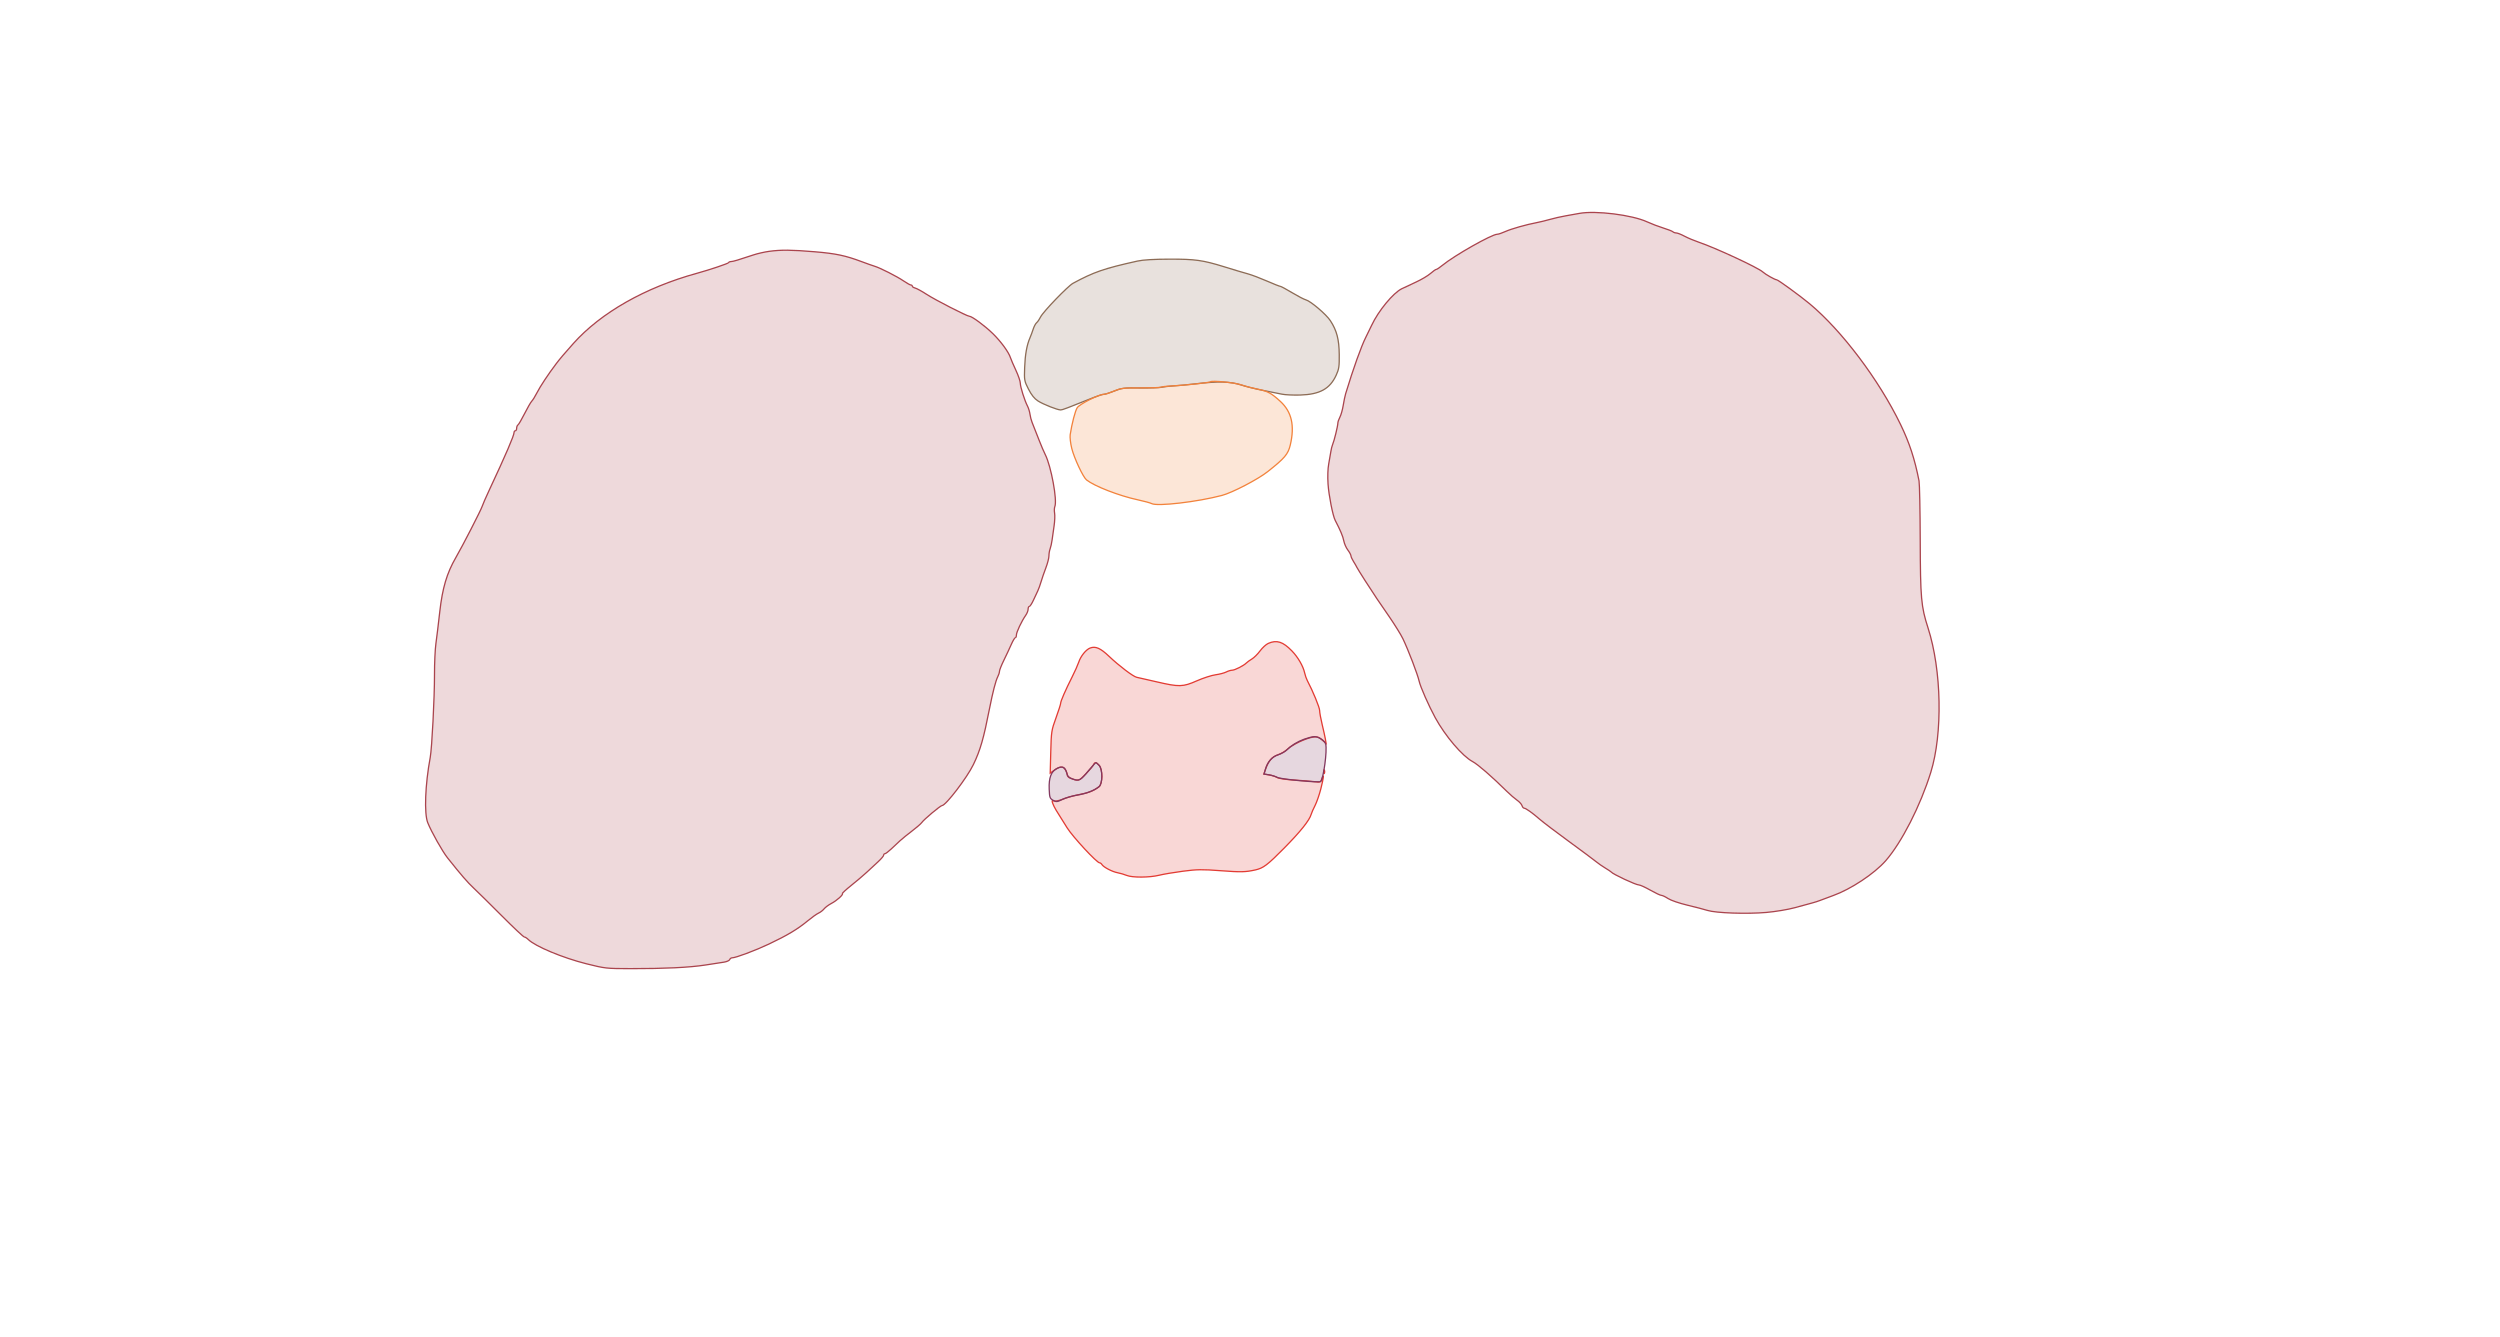 <svg xmlns="http://www.w3.org/2000/svg" width="1921" height="1027" viewBox="0 0 1921 1027" version="1.1">
    <path class="svg-region-SF" d="M 874 200.612 C 848.293 206.325, 840.575 208.987, 824.500 217.683 C 820.528 219.832, 801.450 239.650, 799.538 243.612 C 798.712 245.324, 797.377 247.272, 796.570 247.942 C 795.763 248.612, 794.576 250.811, 793.933 252.830 C 793.290 254.848, 792.176 257.850, 791.457 259.500 C 789.019 265.095, 787.698 272.469, 787.337 282.500 C 786.989 292.175, 787.085 292.711, 790.287 298.994 C 792.593 303.518, 794.796 306.273, 797.548 308.073 C 801.490 310.652, 812.487 315, 815.065 315 C 816.288 315, 820.055 313.578, 840.500 305.395 C 843.800 304.075, 847.296 302.996, 848.270 302.997 C 849.243 302.999, 852.840 301.862, 856.261 300.472 C 861.964 298.155, 863.610 297.959, 875.992 298.130 C 883.421 298.232, 890.983 297.980, 892.794 297.569 C 894.606 297.158, 898.656 296.694, 901.794 296.538 C 904.933 296.383, 912.450 295.671, 918.500 294.957 C 935.911 292.902, 945.361 293.123, 953.500 295.778 C 957.350 297.034, 965 298.929, 970.500 299.989 C 976 301.050, 982.525 302.349, 985 302.878 C 987.475 303.406, 993.839 303.705, 999.143 303.542 C 1014.159 303.080, 1021.916 298.793, 1026.719 288.304 C 1028.870 283.603, 1029.169 281.592, 1029.078 272.400 C 1028.964 260.792, 1027.177 253.978, 1022.276 246.455 C 1019.090 241.565, 1007.014 231.293, 1003.379 230.380 C 1002.031 230.042, 997.273 227.568, 992.805 224.883 C 988.337 222.197, 984.244 220, 983.709 220 C 983.175 220, 978.634 218.202, 973.619 216.005 C 968.604 213.807, 962.025 211.314, 959 210.464 C 953.038 208.788, 951.103 208.210, 940.500 204.941 C 924.208 199.917, 918.364 199.099, 899 199.134 C 886.652 199.156, 878.338 199.648, 874 200.612" stroke="#8c6b55" fill="#8c6b55" fill-opacity="0.2" fill-rule="evenodd"/><path class="svg-region-IF" d="M 929.932 293.401 C 929.282 294.052, 909.928 296.110, 900.239 296.559 C 896.245 296.744, 892.536 297.169, 891.996 297.503 C 891.456 297.836, 884.465 298.088, 876.461 298.062 C 863.138 298.018, 861.407 298.224, 855.984 300.507 C 852.726 301.878, 849.155 303, 848.048 303 C 844.439 303, 829.542 310.524, 827.756 313.250 C 826.199 315.626, 823.648 325.402, 822.334 334.029 C 822.038 335.970, 822.576 340.695, 823.530 344.529 C 825.401 352.052, 832.244 366.661, 834.879 368.758 C 840.988 373.620, 859.906 380.969, 874.260 384.056 C 879.079 385.093, 883.881 386.401, 884.932 386.964 C 889.231 389.264, 920.087 385.674, 939 380.672 C 946.849 378.596, 966.509 368.378, 973.963 362.500 C 987.144 352.106, 989.789 348.997, 991.452 341.941 C 994.959 327.065, 992.561 316.488, 983.867 308.475 C 976.968 302.117, 973.982 300.496, 966.500 299.052 C 962.650 298.309, 957.025 296.833, 954 295.772 C 948.856 293.968, 931.113 292.220, 929.932 293.401" stroke="#f2823b" fill="#f2823b" fill-opacity="0.2" fill-rule="evenodd"/><path class="svg-region-B" d="M 974.500 494.406 C 972.850 495.136, 970.018 497.733, 968.206 500.177 C 966.395 502.621, 963.599 505.397, 961.993 506.345 C 960.387 507.294, 958.453 508.690, 957.695 509.448 C 955.601 511.542, 948.762 515, 946.715 515 C 945.717 515, 943.686 515.622, 942.200 516.383 C 940.715 517.143, 937.027 518.101, 934.005 518.510 C 930.983 518.920, 924.550 520.998, 919.710 523.128 C 908.878 527.894, 906.147 527.964, 888.751 523.917 C 881.463 522.222, 874.600 520.661, 873.500 520.449 C 870.816 519.933, 859.975 511.721, 852.126 504.260 C 845.561 498.019, 841.788 496.370, 837.661 497.939 C 834.482 499.147, 830.435 504.147, 828.931 508.725 C 828.249 510.801, 825.986 515.875, 823.902 520 C 818.704 530.292, 815 538.790, 815 540.426 C 815 541.178, 813.387 546.227, 811.415 551.647 C 807.966 561.129, 807.815 562.113, 807.405 577.788 L 806.979 594.075 809.740 592.122 C 814.325 588.878, 816.626 588.628, 818.415 591.182 C 819.287 592.427, 820 594.256, 820 595.247 C 820 596.238, 821.013 597.428, 822.250 597.891 C 828.967 600.404, 828.836 600.439, 834.429 594.619 C 837.360 591.568, 840.024 588.380, 840.348 587.536 C 841.149 585.447, 842.334 585.606, 844.595 588.105 C 847.392 591.196, 847.328 602.267, 844.500 604.477 C 840.419 607.667, 836.667 609.160, 829.181 610.571 C 824.956 611.367, 819.339 612.937, 816.697 614.060 C 814.055 615.183, 811.017 615.823, 809.946 615.483 C 808.183 614.923, 808.098 615.127, 809.049 617.630 C 810.114 620.430, 811.282 622.402, 820.012 636.148 C 824.572 643.328, 842.834 663, 844.940 663 C 845.468 663, 846.260 663.583, 846.700 664.296 C 847.971 666.356, 854.596 669.834, 858.721 670.606 C 860.800 670.995, 863.948 671.918, 865.718 672.657 C 869.975 674.434, 883.368 674.369, 890.669 672.537 C 893.876 671.732, 902.125 670.339, 909 669.441 C 919.896 668.019, 923.617 667.969, 938 669.051 C 953.473 670.215, 956.987 670.139, 964.500 668.480 C 970.715 667.108, 973.849 664.746, 986.636 651.800 C 999.325 638.952, 1006.199 630.365, 1007.510 625.724 C 1007.855 624.501, 1009.184 621.475, 1010.463 619 C 1011.743 616.525, 1013.737 610.799, 1014.895 606.276 C 1017.100 597.663, 1017.579 593.475, 1015.800 598.363 C 1014.809 601.086, 1014.533 601.197, 1010.129 600.636 C 1007.583 600.312, 1000.550 599.759, 994.500 599.407 C 988.034 599.031, 982.602 598.207, 981.320 597.407 C 980.122 596.659, 977.347 595.759, 975.155 595.409 L 971.169 594.771 972.564 590.820 C 974.739 584.653, 977.515 581.480, 982.041 579.986 C 984.330 579.231, 987.620 577.278, 989.351 575.647 C 993.068 572.145, 1003.244 567.304, 1008.734 566.427 C 1012.002 565.904, 1013.119 566.229, 1015.799 568.484 L 1018.983 571.163 1018.407 567.832 C 1018.090 565.999, 1016.969 560.927, 1015.915 556.560 C 1014.862 552.192, 1014 547.417, 1014 545.948 C 1014 543.646, 1008.735 530.847, 1004.561 523 C 1003.829 521.625, 1002.902 518.963, 1002.500 517.086 C 1001.392 511.912, 997.386 504.995, 992.703 500.170 C 985.778 493.035, 981.010 491.525, 974.500 494.406 M 1017.158 593 C 1017.158 594.375, 1017.385 594.938, 1017.662 594.250 C 1017.940 593.563, 1017.940 592.438, 1017.662 591.750 C 1017.385 591.063, 1017.158 591.625, 1017.158 593" stroke="#e23b33" fill="#e23b33" fill-opacity="0.2" fill-rule="evenodd"/><path class="svg-region-Ol" d="M 591 193.137 C 587.425 193.626, 582.025 194.854, 579 195.865 C 567.271 199.784, 563.175 201, 561.699 201 C 560.856 201, 560.017 201.369, 559.833 201.821 C 559.549 202.519, 545.395 207.279, 535.500 210.004 C 495.694 220.963, 461.773 240.236, 440.574 263.936 C 433.799 271.510, 430.257 275.685, 427.365 279.500 C 421.345 287.443, 415.089 296.891, 412.609 301.785 C 411.217 304.532, 409.428 307.429, 408.634 308.223 C 407.839 309.018, 405.359 313.309, 403.122 317.758 C 400.884 322.208, 398.592 326.134, 398.027 326.483 C 397.462 326.832, 397 327.991, 397 329.059 C 397 330.127, 396.550 331, 396 331 C 395.450 331, 395 331.597, 395 332.328 C 395 334.703, 388.771 349.162, 375.719 377.089 C 373.254 382.362, 370.902 387.762, 370.493 389.089 C 369.629 391.889, 355.336 419.689, 350.231 428.500 C 343.395 440.298, 339.956 451.899, 337.928 470 C 336.912 479.075, 335.574 490.100, 334.955 494.500 C 334.337 498.900, 333.847 509.700, 333.867 518.500 C 333.907 535.925, 331.891 575.005, 330.591 582 C 326.700 602.939, 325.857 625.104, 328.684 632.169 C 331.489 639.179, 339.943 654.212, 343.836 659.111 C 354.383 672.385, 359.210 677.965, 364.072 682.500 C 367.020 685.250, 376.712 694.813, 385.610 703.750 C 394.508 712.688, 402.286 720, 402.894 720 C 403.502 720, 404.843 720.843, 405.874 721.874 C 411.128 727.128, 432.388 736.018, 450.594 740.574 C 465.017 744.183, 465.834 744.273, 484.437 744.302 C 510.791 744.343, 529.623 743.435, 542 741.527 C 547.775 740.637, 554.226 739.639, 556.336 739.311 C 558.446 738.982, 560.407 738.103, 560.693 737.357 C 560.980 736.611, 561.790 736, 562.493 736 C 565.323 736, 580.148 730.467, 590.772 725.446 C 604.852 718.791, 612.818 714.032, 620.499 707.686 C 623.798 704.961, 627.623 702.231, 628.999 701.620 C 630.374 701.009, 632.282 699.543, 633.238 698.361 C 634.195 697.180, 636.724 695.303, 638.860 694.190 C 642.976 692.044, 648.115 687.449, 647.305 686.638 C 647.039 686.372, 650.109 683.532, 654.126 680.327 C 658.144 677.122, 663.471 672.603, 665.965 670.285 C 668.459 667.967, 672.413 664.307, 674.750 662.152 C 677.087 659.996, 679 657.730, 679 657.116 C 679 656.502, 679.435 656, 679.967 656 C 680.498 656, 682.636 654.400, 684.717 652.445 C 686.798 650.490, 689.850 647.633, 691.500 646.096 C 693.150 644.559, 697.306 641.181, 700.736 638.590 C 704.166 635.999, 707.541 633.075, 708.236 632.092 C 710.003 629.596, 722.638 619, 723.848 619 C 726.697 619, 743.131 597.520, 747.948 587.500 C 753.303 576.361, 755.797 567.682, 760.447 544 C 762.841 531.806, 765.133 522.969, 766.661 520.041 C 767.391 518.644, 767.990 516.759, 767.994 515.853 C 767.997 514.947, 769.515 511.122, 771.366 507.353 C 773.217 503.584, 775.769 498.137, 777.037 495.250 C 778.305 492.362, 779.715 490, 780.171 490 C 780.627 490, 781 489.085, 781 487.967 C 781 485.795, 785.039 477.226, 788.128 472.846 C 789.158 471.386, 790 469.248, 790 468.096 C 790 466.943, 790.418 466, 790.930 466 C 791.441 466, 792.847 463.863, 794.054 461.250 C 795.261 458.637, 796.789 455.375, 797.450 454 C 798.111 452.625, 799.243 449.475, 799.965 447 C 800.688 444.525, 802.341 439.723, 803.639 436.329 C 804.938 432.936, 806 428.802, 806 427.145 C 806 425.487, 806.412 423.047, 806.915 421.723 C 807.419 420.398, 808.100 417.332, 808.430 414.907 C 808.759 412.483, 809.454 407.575, 809.973 404 C 810.493 400.425, 810.662 396.041, 810.349 394.258 C 810.036 392.474, 810.119 390.224, 810.534 389.258 C 812.531 384.599, 807.678 358.201, 803.200 349.367 C 802.122 347.240, 800.029 342.350, 798.548 338.500 C 795.884 331.574, 795.384 330.302, 793.052 324.545 C 792.394 322.920, 791.663 320.084, 791.428 318.245 C 791.192 316.405, 790.360 313.663, 789.578 312.151 C 787.279 307.706, 784 297.279, 784 294.416 C 784 292.960, 782.480 288.523, 780.621 284.555 C 778.763 280.586, 776.908 276.287, 776.500 274.999 C 775.096 270.575, 769.195 262.491, 762.852 256.301 C 756.730 250.327, 746.813 243, 744.849 243 C 743.070 243, 718.523 230.418, 712 226.162 C 708.425 223.830, 704.487 221.665, 703.250 221.352 C 702.013 221.039, 701 220.382, 701 219.892 C 701 219.401, 700.519 219, 699.930 219 C 699.342 219, 696.806 217.586, 694.295 215.859 C 689.409 212.497, 676.122 205.760, 672 204.553 C 670.625 204.151, 666.125 202.557, 662 201.011 C 649.575 196.355, 642.247 194.818, 626 193.458 C 608.128 191.963, 600.111 191.889, 591 193.137" stroke="#aa444d" fill="#aa444d" fill-opacity="0.2" fill-rule="evenodd"/><path class="svg-region-Or" d="M 1213.500 163.987 C 1211.300 164.393, 1206.575 165.237, 1203 165.864 C 1199.425 166.490, 1194.025 167.715, 1191 168.586 C 1187.975 169.456, 1183.475 170.553, 1181 171.022 C 1172.687 172.599, 1161.196 175.861, 1156.635 177.939 C 1154.146 179.072, 1151.374 180, 1150.475 180 C 1146.336 180, 1117.435 196.375, 1108.336 203.875 C 1106.251 205.594, 1104.144 207, 1103.654 207 C 1103.165 207, 1101.153 208.415, 1099.184 210.143 C 1097.215 211.872, 1092.206 214.845, 1088.052 216.750 C 1083.898 218.655, 1078.988 220.953, 1077.140 221.857 C 1070.492 225.109, 1059.104 238.930, 1053.952 250 C 1052.801 252.475, 1050.826 256.525, 1049.565 259 C 1046.047 265.901, 1039.882 283.133, 1034.001 302.500 C 1033.500 304.150, 1032.657 308.200, 1032.129 311.500 C 1031.601 314.800, 1030.459 318.850, 1029.591 320.500 C 1028.723 322.150, 1028.010 324.251, 1028.006 325.169 C 1027.998 327.320, 1025.167 338.896, 1024.011 341.500 C 1023.523 342.600, 1022.898 345.075, 1022.622 347 C 1022.346 348.925, 1021.607 353.200, 1020.981 356.500 C 1020.299 360.092, 1020.092 366.256, 1020.466 371.861 C 1021.057 380.720, 1024.129 396.318, 1025.983 399.869 C 1029.933 407.434, 1031.957 412.259, 1032.575 415.586 C 1032.975 417.739, 1034.359 420.892, 1035.651 422.594 C 1036.943 424.296, 1038.033 426.321, 1038.073 427.094 C 1038.113 427.867, 1039.008 429.850, 1040.062 431.500 C 1041.116 433.150, 1042.281 435.175, 1042.652 436 C 1043.270 437.377, 1053.965 454.118, 1057.992 460.012 C 1058.936 461.394, 1063.203 467.613, 1067.475 473.834 C 1071.746 480.054, 1076.478 487.698, 1077.990 490.822 C 1082.050 499.207, 1089.333 518.229, 1090.496 523.486 C 1091.463 527.855, 1097.832 542.302, 1102.846 551.500 C 1110.481 565.503, 1123.704 581.045, 1131.486 585.160 C 1135.539 587.303, 1146.163 596.534, 1157.861 608.079 C 1160.412 610.597, 1163.936 613.646, 1165.691 614.855 C 1167.446 616.063, 1169.164 617.940, 1169.508 619.026 C 1169.853 620.112, 1170.573 621, 1171.108 621 C 1172.406 621, 1177.460 624.588, 1183.079 629.498 C 1185.598 631.699, 1195.674 639.350, 1205.470 646.500 C 1215.266 653.650, 1224.680 660.655, 1226.391 662.067 C 1228.101 663.478, 1231.300 665.704, 1233.500 667.014 C 1235.700 668.323, 1237.725 669.679, 1238 670.026 C 1239.370 671.756, 1257.014 680, 1259.346 680 C 1260.290 680, 1264.238 681.800, 1268.120 684 C 1272.003 686.200, 1275.823 688, 1276.611 688 C 1277.399 688, 1279.721 689.101, 1281.771 690.448 C 1283.875 691.829, 1290.293 694.036, 1296.500 695.514 C 1302.550 696.954, 1309.525 698.773, 1312 699.557 C 1318.450 701.600, 1342.286 702.430, 1357.163 701.130 C 1364.228 700.513, 1373.955 698.893, 1379.163 697.466 C 1384.298 696.059, 1390.300 694.428, 1392.500 693.840 C 1394.700 693.253, 1397.400 692.385, 1398.500 691.912 C 1399.600 691.440, 1404.160 689.742, 1408.632 688.139 C 1422.218 683.272, 1440.271 671.306, 1448.941 661.422 C 1461.220 647.423, 1475.650 619.149, 1483.606 593.500 C 1492.881 563.600, 1491.959 515.037, 1481.500 482.500 C 1476.181 465.953, 1475.644 459.915, 1475.498 415 C 1475.424 392.175, 1475.011 371.700, 1474.580 369.500 C 1471.288 352.678, 1467.252 340.355, 1460.384 326.161 C 1443.816 291.917, 1415.325 254.102, 1390.500 233.407 C 1383.288 227.395, 1366.263 215, 1365.217 215 C 1363.906 215, 1356.573 210.856, 1354.470 208.927 C 1350.919 205.670, 1317.875 190.323, 1305.340 186.110 C 1301.952 184.971, 1297.047 182.905, 1294.441 181.520 C 1291.835 180.134, 1288.959 179, 1288.051 179 C 1287.143 179, 1285.972 178.592, 1285.450 178.094 C 1284.928 177.595, 1281.575 176.284, 1278 175.179 C 1274.425 174.075, 1268.900 171.969, 1265.723 170.500 C 1254.133 165.141, 1226.168 161.653, 1213.500 163.987" stroke="#aa444d" fill="#aa444d" fill-opacity="0.2" fill-rule="evenodd"/><path class="svg-region-BPCl" d="M 836.500 592.098 C 830.212 599.748, 829.183 600.305, 824.390 598.646 C 821.471 597.635, 820.399 596.618, 819.795 594.289 C 818.539 589.442, 816.557 588.364, 812.477 590.309 C 807.746 592.566, 805.840 597.469, 806.211 606.432 C 806.476 612.855, 806.722 613.555, 809.197 614.941 C 811.678 616.330, 812.255 616.275, 816.428 614.247 C 818.922 613.036, 824.001 611.559, 827.715 610.966 C 834.531 609.877, 840.825 607.458, 844.500 604.515 C 847.326 602.252, 847.390 591.194, 844.595 588.105 C 843.547 586.947, 842.422 586.003, 842.095 586.007 C 841.768 586.011, 839.250 588.752, 836.500 592.098" stroke="#83385f" fill="#83385f" fill-opacity="0.2" fill-rule="evenodd"/><path class="svg-region-BPCr" d="M 1002.268 567.955 C 996.929 569.877, 992.137 572.838, 988.421 576.512 C 987.278 577.642, 984.422 579.201, 982.076 579.975 C 977.346 581.536, 973.946 585.421, 972.301 591.142 L 971.253 594.785 975.043 595.391 C 977.127 595.724, 980.108 596.640, 981.666 597.426 C 984.410 598.809, 1013.766 601.568, 1014.795 600.539 C 1016.996 598.338, 1019.913 576.775, 1018.677 571.848 C 1017.988 569.103, 1013.248 565.984, 1009.846 566.036 C 1008.556 566.056, 1005.146 566.920, 1002.268 567.955" stroke="#83385f" fill="#83385f" fill-opacity="0.2" fill-rule="evenodd"/>
    </svg>